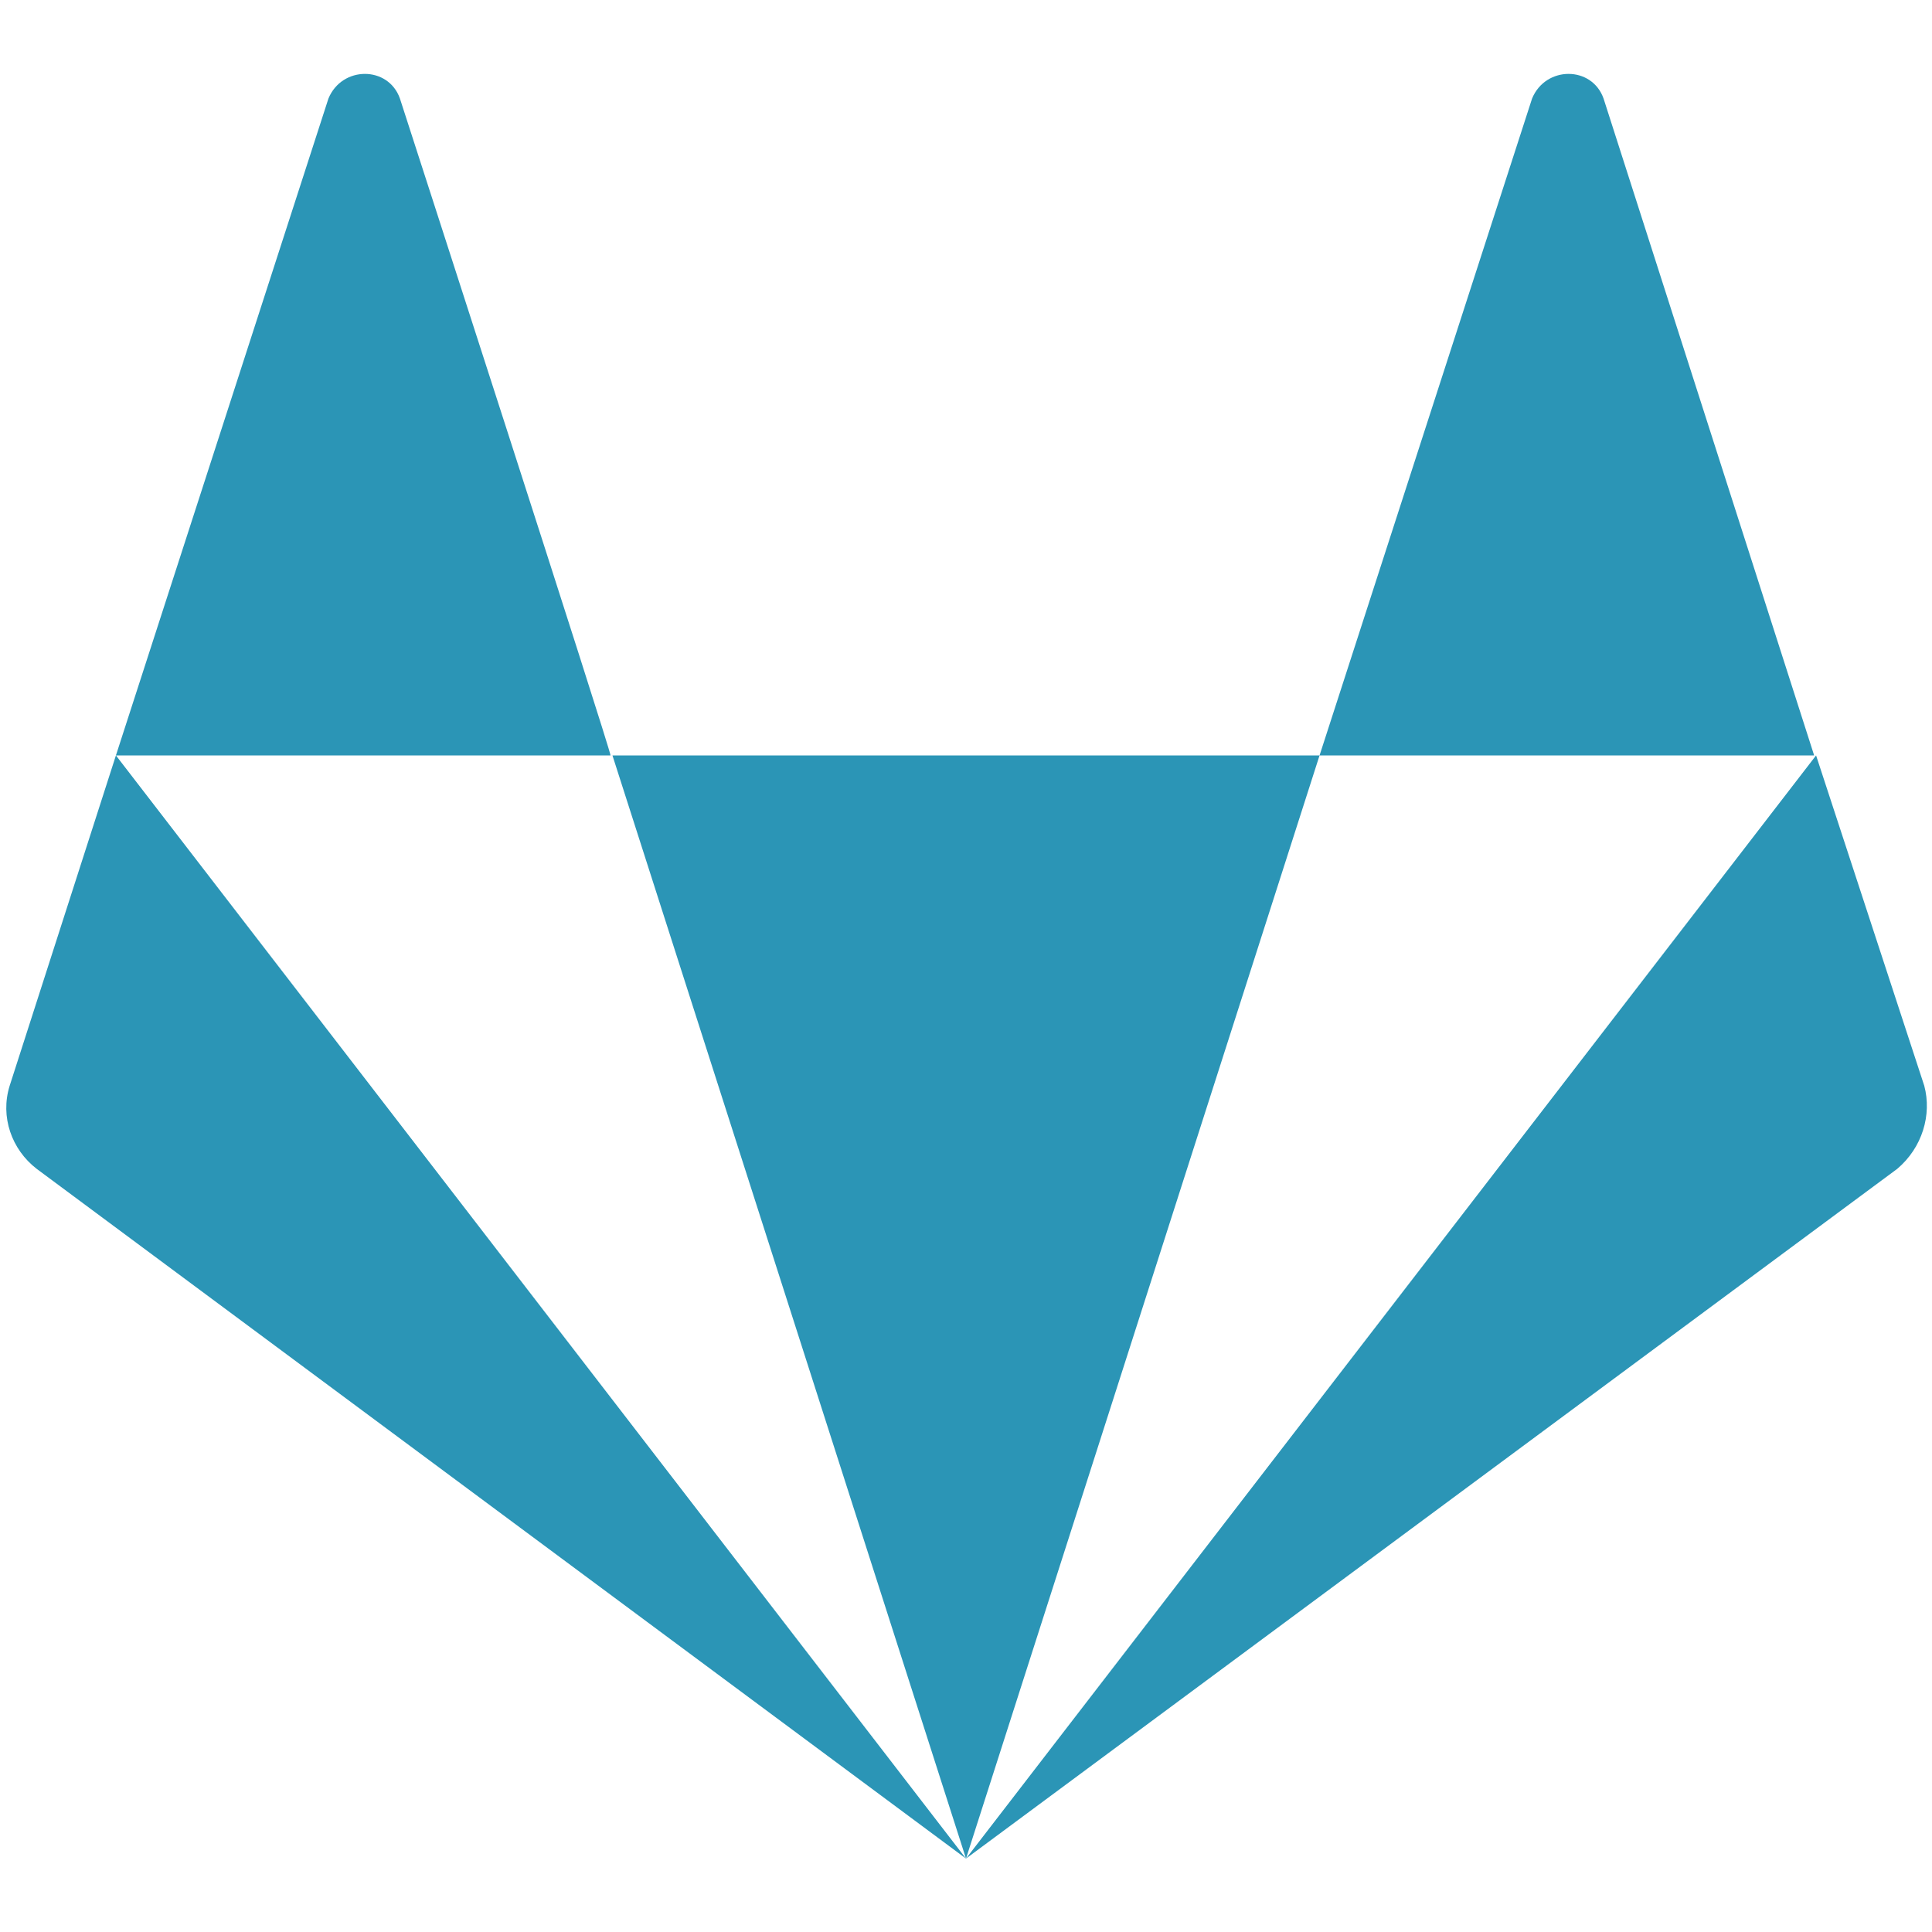 <?xml version="1.0" encoding="utf-8"?>
<!-- Generator: Adobe Illustrator 24.3.0, SVG Export Plug-In . SVG Version: 6.00 Build 0)  -->
<svg version="1.1" id="Layer_1" xmlns="http://www.w3.org/2000/svg" xmlns:xlink="http://www.w3.org/1999/xlink" x="0px" y="0px"
	 viewBox="0 0 100 100" style="enable-background:new 0 0 100 100;" xml:space="preserve">
<style type="text/css">
	.gitlab0{fill:#2b95b6;}
</style>
<g>
	<path id="svg-ico" class="gitlab0" d="M20.7,5.1c-0.6-1.7-3-1.7-3.7,0l-11,34h25.6C31.7,39.1,20.7,5.1,20.7,5.1z M0.5,56.2c-0.5,1.6,0.1,3.3,1.4,4.3
		L50,96.2L6,39.1L0.5,56.2z M31.7,39.1L50,96.2l18.3-57.1H31.7z M99.6,56.2L94,39.1L50,96.2l48.2-35.7C99.5,59.4,100,57.7,99.6,56.2
		z M83,5.1c-0.6-1.7-3-1.7-3.7,0l-11,34h25.6L83,5.1z"/>
</g>
</svg>
